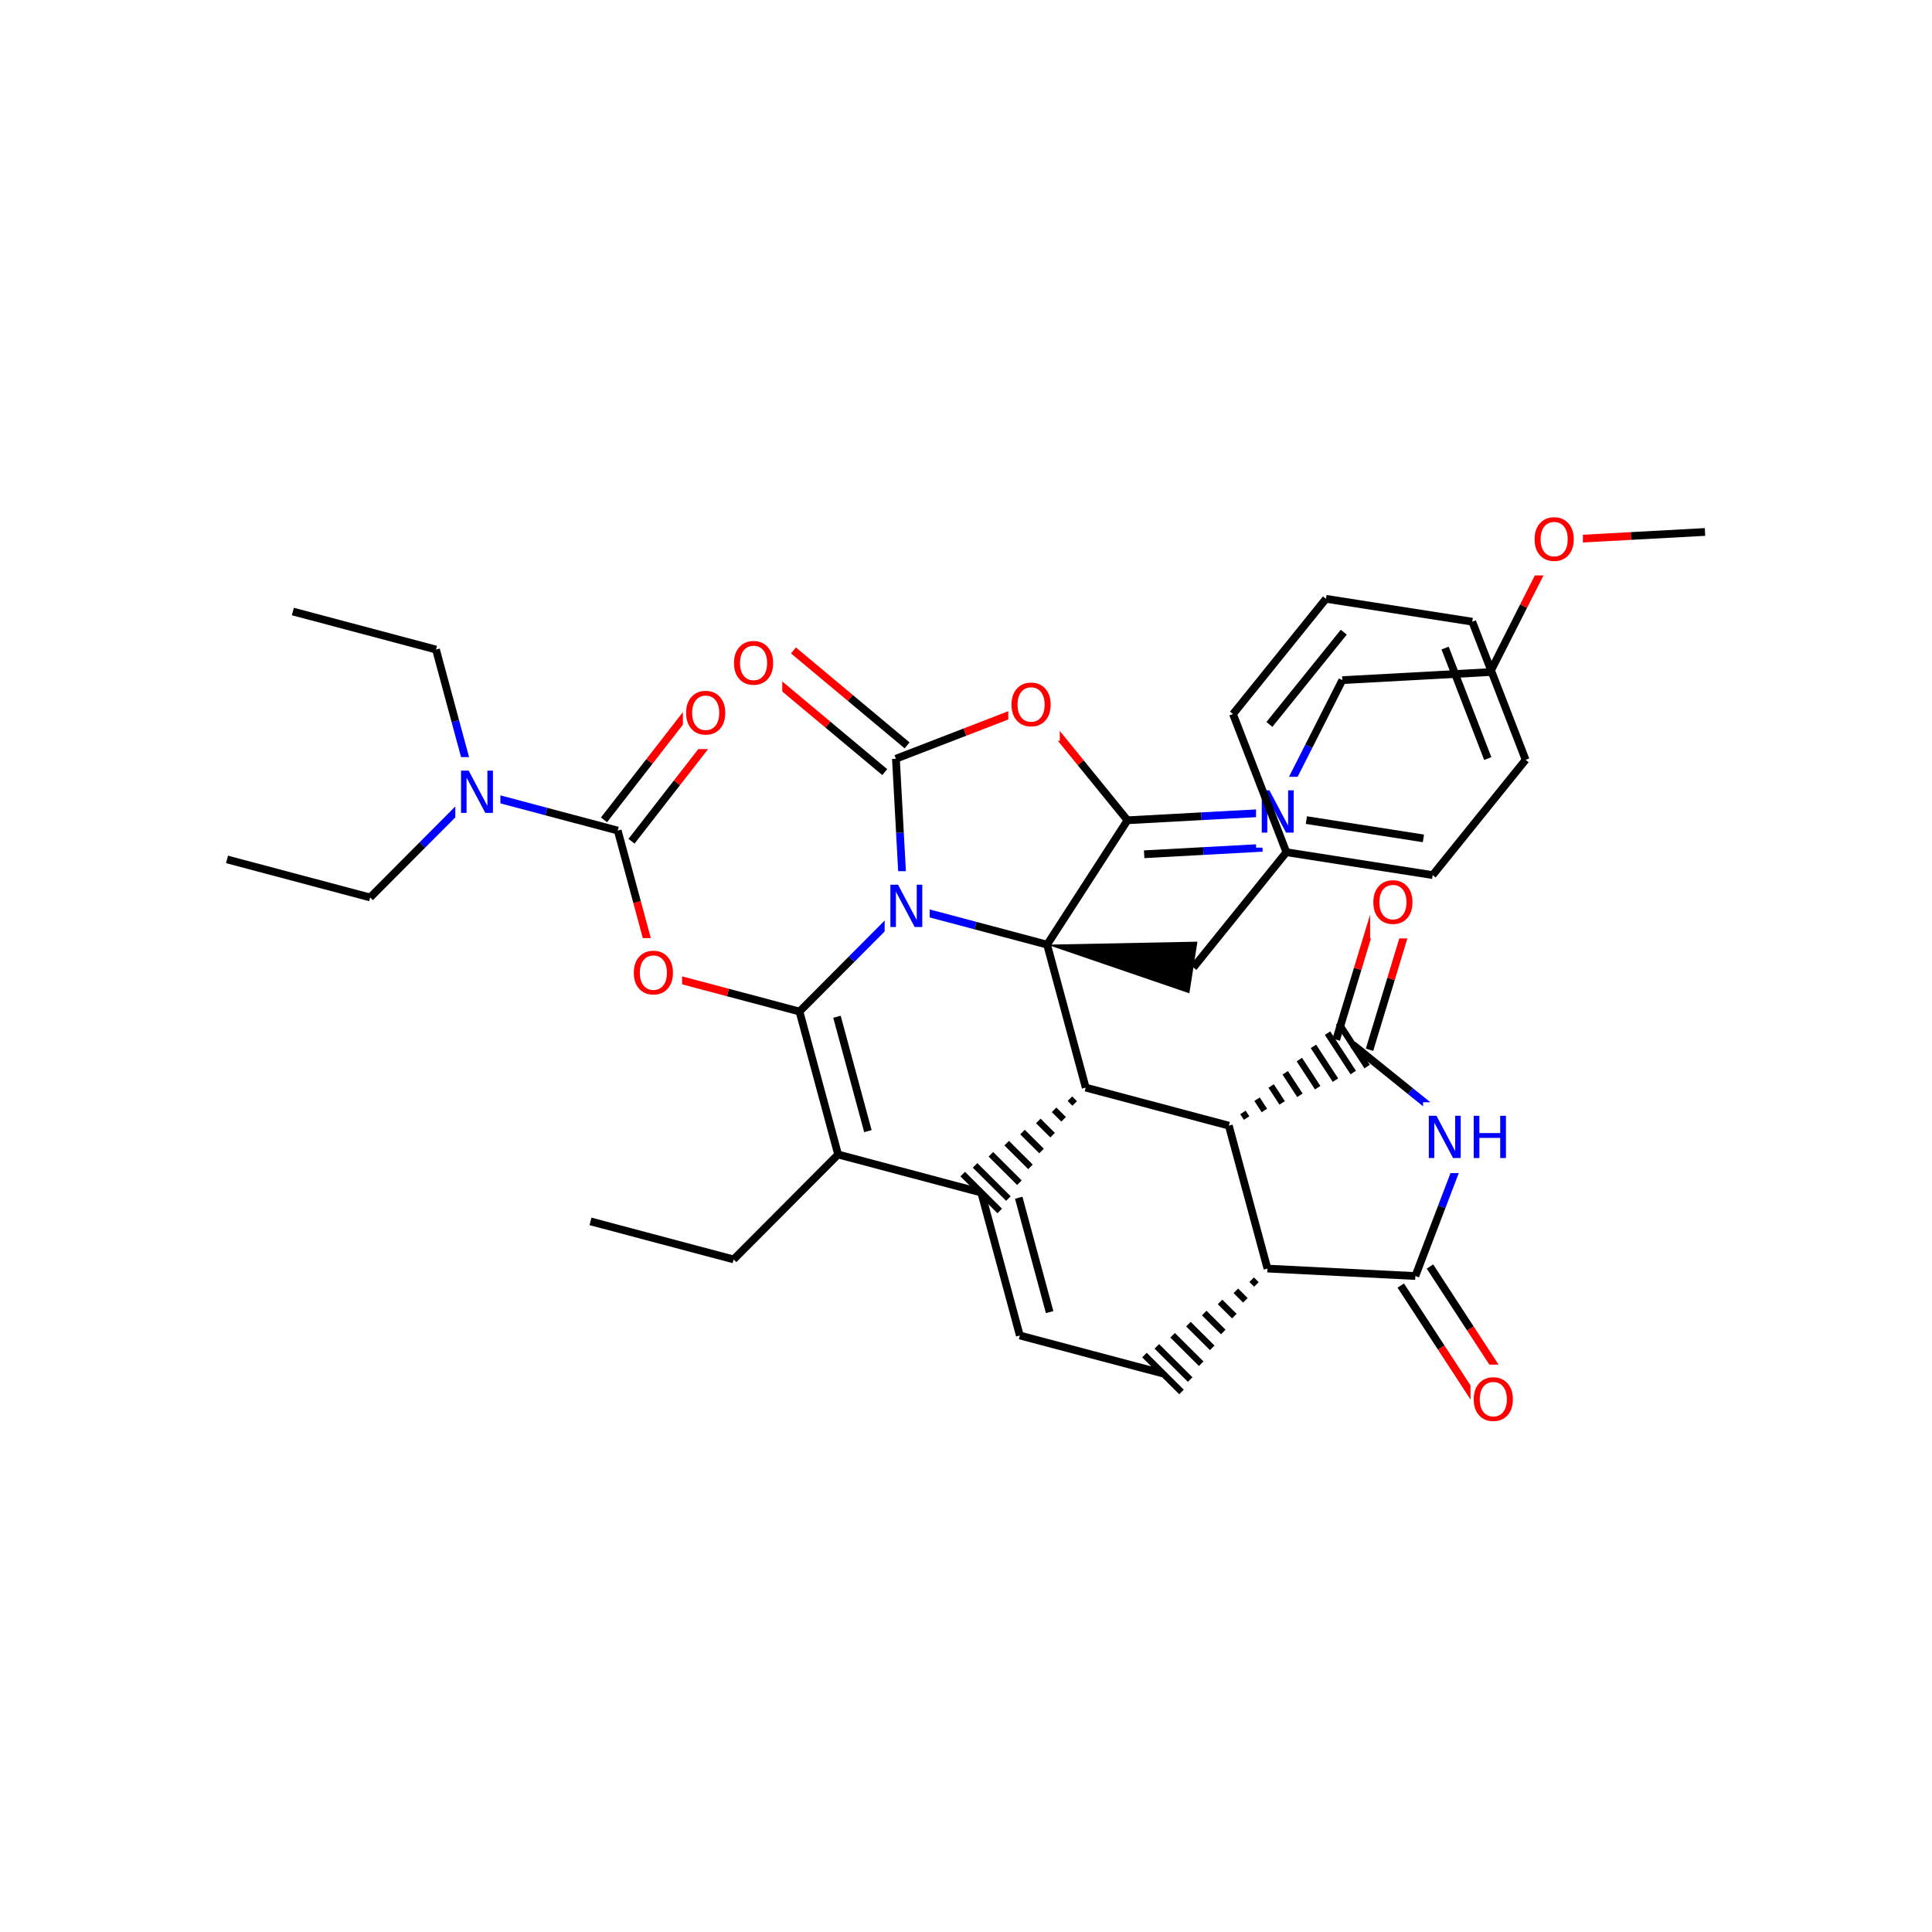 <?xml version="1.0" encoding="UTF-8"?>
<svg xmlns="http://www.w3.org/2000/svg" xmlns:xlink="http://www.w3.org/1999/xlink" width="300pt" height="300pt" viewBox="0 0 300 300" version="1.1">
<defs>
<g>
<symbol overflow="visible" id="glyph0-0">
<path style="stroke:none;" d="M 0.453 1.594 L 0.453 -6.344 L 4.953 -6.344 L 4.953 1.594 Z M 0.953 1.094 L 4.453 1.094 L 4.453 -5.844 L 0.953 -5.844 Z M 0.953 1.094 "/>
</symbol>
<symbol overflow="visible" id="glyph0-1">
<path style="stroke:none;" d="M 0.891 -6.562 L 2.078 -6.562 L 4.984 -1.078 L 4.984 -6.562 L 5.844 -6.562 L 5.844 0 L 4.656 0 L 1.75 -5.484 L 1.75 0 L 0.891 0 Z M 0.891 -6.562 "/>
</symbol>
<symbol overflow="visible" id="glyph0-2">
<path style="stroke:none;" d="M 3.547 -5.953 C 2.898 -5.953 2.383 -5.711 2 -5.234 C 1.625 -4.754 1.438 -4.102 1.438 -3.281 C 1.438 -2.445 1.625 -1.789 2 -1.312 C 2.383 -0.832 2.898 -0.594 3.547 -0.594 C 4.191 -0.594 4.703 -0.832 5.078 -1.312 C 5.453 -1.789 5.641 -2.445 5.641 -3.281 C 5.641 -4.102 5.453 -4.754 5.078 -5.234 C 4.703 -5.711 4.191 -5.953 3.547 -5.953 Z M 3.547 -6.688 C 4.461 -6.688 5.195 -6.375 5.75 -5.75 C 6.301 -5.133 6.578 -4.312 6.578 -3.281 C 6.578 -2.238 6.301 -1.41 5.75 -0.797 C 5.195 -0.18 4.461 0.125 3.547 0.125 C 2.617 0.125 1.879 -0.18 1.328 -0.797 C 0.773 -1.41 0.5 -2.238 0.5 -3.281 C 0.5 -4.312 0.773 -5.133 1.328 -5.75 C 1.879 -6.375 2.617 -6.688 3.547 -6.688 Z M 3.547 -6.688 "/>
</symbol>
<symbol overflow="visible" id="glyph0-3">
<path style="stroke:none;" d="M 0.891 -6.562 L 1.766 -6.562 L 1.766 -3.875 L 5 -3.875 L 5 -6.562 L 5.891 -6.562 L 5.891 0 L 5 0 L 5 -3.125 L 1.766 -3.125 L 1.766 0 L 0.891 0 Z M 0.891 -6.562 "/>
</symbol>
</g>
</defs>
<g id="surface52001">
<rect x="0" y="0" width="300" height="300" style="fill:rgb(100%,100%,100%);fill-opacity:1;stroke:none;"/>
<path style="fill:none;stroke-width:1.2;stroke-linecap:butt;stroke-linejoin:miter;stroke:rgb(0%,0%,0%);stroke-opacity:1;stroke-miterlimit:10;" d="M 91.691 189.656 L 113.914 195.562 "/>
<path style="fill:none;stroke-width:1.2;stroke-linecap:butt;stroke-linejoin:miter;stroke:rgb(0%,0%,0%);stroke-opacity:1;stroke-miterlimit:10;" d="M 113.914 195.562 L 130.141 179.27 "/>
<path style="fill:none;stroke-width:1.2;stroke-linecap:butt;stroke-linejoin:miter;stroke:rgb(0%,0%,0%);stroke-opacity:1;stroke-miterlimit:10;" d="M 130.141 179.27 L 124.145 157.07 "/>
<path style="fill:none;stroke-width:1.2;stroke-linecap:butt;stroke-linejoin:miter;stroke:rgb(0%,0%,0%);stroke-opacity:1;stroke-miterlimit:10;" d="M 134.766 175.641 L 129.965 157.879 "/>
<path style="fill:none;stroke-width:1.2;stroke-linecap:butt;stroke-linejoin:miter;stroke:rgb(0%,0%,0%);stroke-opacity:1;stroke-miterlimit:10;" d="M 152.363 185.176 L 130.141 179.27 "/>
<path style="fill:none;stroke-width:1.2;stroke-linecap:butt;stroke-linejoin:miter;stroke:rgb(0%,0%,0%);stroke-opacity:1;stroke-miterlimit:10;" d="M 124.145 157.07 L 132.254 148.926 "/>
<path style="fill:none;stroke-width:1.2;stroke-linecap:butt;stroke-linejoin:miter;stroke:rgb(0%,0%,100%);stroke-opacity:1;stroke-miterlimit:10;" d="M 132.254 148.926 L 140.367 140.777 "/>
<path style="fill:none;stroke-width:1.2;stroke-linecap:butt;stroke-linejoin:miter;stroke:rgb(0%,0%,0%);stroke-opacity:1;stroke-miterlimit:10;" d="M 124.145 157.07 L 113.031 154.117 "/>
<path style="fill:none;stroke-width:1.2;stroke-linecap:butt;stroke-linejoin:miter;stroke:rgb(100%,0%,0%);stroke-opacity:1;stroke-miterlimit:10;" d="M 113.031 154.117 L 101.918 151.168 "/>
<path style="fill:none;stroke-width:1.2;stroke-linecap:butt;stroke-linejoin:miter;stroke:rgb(0%,0%,100%);stroke-opacity:1;stroke-miterlimit:10;" d="M 140.367 140.777 L 139.742 129.297 "/>
<path style="fill:none;stroke-width:1.2;stroke-linecap:butt;stroke-linejoin:miter;stroke:rgb(0%,0%,0%);stroke-opacity:1;stroke-miterlimit:10;" d="M 139.742 129.297 L 139.117 117.816 "/>
<path style="fill:none;stroke-width:1.2;stroke-linecap:butt;stroke-linejoin:miter;stroke:rgb(0%,0%,0%);stroke-opacity:1;stroke-miterlimit:10;" d="M 162.594 146.684 L 151.48 143.73 "/>
<path style="fill:none;stroke-width:1.2;stroke-linecap:butt;stroke-linejoin:miter;stroke:rgb(0%,0%,100%);stroke-opacity:1;stroke-miterlimit:10;" d="M 151.48 143.73 L 140.367 140.777 "/>
<path style=" stroke:none;fill-rule:nonzero;fill:rgb(100%,100%,100%);fill-opacity:1;" d="M 137.367 135.277 L 144.367 135.277 L 144.367 146.277 L 137.367 146.277 Z M 137.367 135.277 "/>
<g style="fill:rgb(0%,0%,100%);fill-opacity:1;">
  <use xlink:href="#glyph0-1" x="137.367" y="143.94"/>
</g>
<path style="fill:none;stroke-width:1.2;stroke-linecap:butt;stroke-linejoin:miter;stroke:rgb(0%,0%,0%);stroke-opacity:1;stroke-miterlimit:10;" d="M 140.852 115.742 L 132.031 108.371 "/>
<path style="fill:none;stroke-width:1.2;stroke-linecap:butt;stroke-linejoin:miter;stroke:rgb(100%,0%,0%);stroke-opacity:1;stroke-miterlimit:10;" d="M 132.031 108.371 L 123.207 100.996 "/>
<path style="fill:none;stroke-width:1.2;stroke-linecap:butt;stroke-linejoin:miter;stroke:rgb(0%,0%,0%);stroke-opacity:1;stroke-miterlimit:10;" d="M 137.383 119.895 L 128.559 112.52 "/>
<path style="fill:none;stroke-width:1.2;stroke-linecap:butt;stroke-linejoin:miter;stroke:rgb(100%,0%,0%);stroke-opacity:1;stroke-miterlimit:10;" d="M 128.559 112.52 L 119.738 105.148 "/>
<path style="fill:none;stroke-width:1.2;stroke-linecap:butt;stroke-linejoin:miter;stroke:rgb(0%,0%,0%);stroke-opacity:1;stroke-miterlimit:10;" d="M 139.117 117.816 L 149.844 113.676 "/>
<path style="fill:none;stroke-width:1.2;stroke-linecap:butt;stroke-linejoin:miter;stroke:rgb(100%,0%,0%);stroke-opacity:1;stroke-miterlimit:10;" d="M 149.844 113.676 L 160.566 109.531 "/>
<path style=" stroke:none;fill-rule:nonzero;fill:rgb(100%,100%,100%);fill-opacity:1;" d="M 113.473 97.574 L 121.473 97.574 L 121.473 108.574 L 113.473 108.574 Z M 113.473 97.574 "/>
<g style="fill:rgb(100%,0%,0%);fill-opacity:1;">
  <use xlink:href="#glyph0-2" x="113.473" y="106.237"/>
</g>
<path style="fill:none;stroke-width:1.2;stroke-linecap:butt;stroke-linejoin:miter;stroke:rgb(100%,0%,0%);stroke-opacity:1;stroke-miterlimit:10;" d="M 160.566 109.531 L 167.82 118.453 "/>
<path style="fill:none;stroke-width:1.2;stroke-linecap:butt;stroke-linejoin:miter;stroke:rgb(0%,0%,0%);stroke-opacity:1;stroke-miterlimit:10;" d="M 167.82 118.453 L 175.074 127.371 "/>
<path style=" stroke:none;fill-rule:nonzero;fill:rgb(100%,100%,100%);fill-opacity:1;" d="M 156.566 104.031 L 164.566 104.031 L 164.566 115.031 L 156.566 115.031 Z M 156.566 104.031 "/>
<g style="fill:rgb(100%,0%,0%);fill-opacity:1;">
  <use xlink:href="#glyph0-2" x="156.566" y="112.694"/>
</g>
<path style="fill:none;stroke-width:1.2;stroke-linecap:butt;stroke-linejoin:miter;stroke:rgb(0%,0%,0%);stroke-opacity:1;stroke-miterlimit:10;" d="M 175.074 127.371 L 186.555 126.746 "/>
<path style="fill:none;stroke-width:1.2;stroke-linecap:butt;stroke-linejoin:miter;stroke:rgb(0%,0%,100%);stroke-opacity:1;stroke-miterlimit:10;" d="M 186.555 126.746 L 198.035 126.121 "/>
<path style="fill:none;stroke-width:1.2;stroke-linecap:butt;stroke-linejoin:miter;stroke:rgb(0%,0%,0%);stroke-opacity:1;stroke-miterlimit:10;" d="M 177.664 132.648 L 186.852 132.148 "/>
<path style="fill:none;stroke-width:1.2;stroke-linecap:butt;stroke-linejoin:miter;stroke:rgb(0%,0%,100%);stroke-opacity:1;stroke-miterlimit:10;" d="M 186.852 132.148 L 196.035 131.648 "/>
<path style="fill:none;stroke-width:1.2;stroke-linecap:butt;stroke-linejoin:miter;stroke:rgb(0%,0%,0%);stroke-opacity:1;stroke-miterlimit:10;" d="M 175.074 127.371 L 162.594 146.684 "/>
<path style="fill:none;stroke-width:1.2;stroke-linecap:butt;stroke-linejoin:miter;stroke:rgb(0%,0%,100%);stroke-opacity:1;stroke-miterlimit:10;" d="M 198.035 126.121 L 203.234 115.867 "/>
<path style="fill:none;stroke-width:1.2;stroke-linecap:butt;stroke-linejoin:miter;stroke:rgb(0%,0%,0%);stroke-opacity:1;stroke-miterlimit:10;" d="M 203.234 115.867 L 208.434 105.613 "/>
<path style=" stroke:none;fill-rule:nonzero;fill:rgb(100%,100%,100%);fill-opacity:1;" d="M 195.035 120.621 L 202.035 120.621 L 202.035 131.621 L 195.035 131.621 Z M 195.035 120.621 "/>
<g style="fill:rgb(0%,0%,100%);fill-opacity:1;">
  <use xlink:href="#glyph0-1" x="195.035" y="129.284"/>
</g>
<path style="fill:none;stroke-width:1.2;stroke-linecap:butt;stroke-linejoin:miter;stroke:rgb(0%,0%,0%);stroke-opacity:1;stroke-miterlimit:10;" d="M 208.434 105.613 L 231.395 104.359 "/>
<path style="fill:none;stroke-width:1.2;stroke-linecap:butt;stroke-linejoin:miter;stroke:rgb(0%,0%,0%);stroke-opacity:1;stroke-miterlimit:10;" d="M 231.395 104.359 L 236.59 94.105 "/>
<path style="fill:none;stroke-width:1.2;stroke-linecap:butt;stroke-linejoin:miter;stroke:rgb(100%,0%,0%);stroke-opacity:1;stroke-miterlimit:10;" d="M 236.59 94.105 L 241.789 83.852 "/>
<path style="fill:none;stroke-width:1.2;stroke-linecap:butt;stroke-linejoin:miter;stroke:rgb(100%,0%,0%);stroke-opacity:1;stroke-miterlimit:10;" d="M 241.789 83.852 L 253.27 83.227 "/>
<path style="fill:none;stroke-width:1.2;stroke-linecap:butt;stroke-linejoin:miter;stroke:rgb(0%,0%,0%);stroke-opacity:1;stroke-miterlimit:10;" d="M 253.27 83.227 L 264.75 82.602 "/>
<path style=" stroke:none;fill-rule:nonzero;fill:rgb(100%,100%,100%);fill-opacity:1;" d="M 237.789 78.352 L 245.789 78.352 L 245.789 89.352 L 237.789 89.352 Z M 237.789 78.352 "/>
<g style="fill:rgb(100%,0%,0%);fill-opacity:1;">
  <use xlink:href="#glyph0-2" x="237.789" y="87.015"/>
</g>
<path style="fill:none;stroke-width:1.2;stroke-linecap:butt;stroke-linejoin:miter;stroke:rgb(0%,0%,0%);stroke-opacity:1;stroke-miterlimit:10;" d="M 162.594 146.684 L 168.59 168.883 "/>
<path style=" stroke:none;fill-rule:nonzero;fill:rgb(0%,0%,0%);fill-opacity:1;" d="M 162.594 146.684 L 184.684 154.242 L 185.938 146.223 Z M 162.594 146.684 "/>
<path style="fill:none;stroke-width:1;stroke-linecap:butt;stroke-linejoin:miter;stroke:rgb(0%,0%,0%);stroke-opacity:1;stroke-miterlimit:10;" d="M 168.59 168.883 L 168.59 168.883 M 166.137 170.605 L 166.875 171.344 M 163.68 172.332 L 165.16 173.805 M 161.227 174.059 L 163.445 176.266 M 158.773 175.785 L 161.727 178.727 M 156.32 177.508 L 160.012 181.188 M 153.863 179.234 L 158.297 183.648 M 151.41 180.961 L 156.582 186.109 M 149.488 182.312 L 155.238 188.039 "/>
<path style="fill:none;stroke-width:1.2;stroke-linecap:butt;stroke-linejoin:miter;stroke:rgb(0%,0%,0%);stroke-opacity:1;stroke-miterlimit:10;" d="M 190.812 174.789 L 168.59 168.883 "/>
<path style="fill:none;stroke-width:1.2;stroke-linecap:butt;stroke-linejoin:miter;stroke:rgb(0%,0%,0%);stroke-opacity:1;stroke-miterlimit:10;" d="M 152.363 185.176 L 158.359 207.375 "/>
<path style="fill:none;stroke-width:1.2;stroke-linecap:butt;stroke-linejoin:miter;stroke:rgb(0%,0%,0%);stroke-opacity:1;stroke-miterlimit:10;" d="M 158.188 185.984 L 162.984 203.742 "/>
<path style="fill:none;stroke-width:1.2;stroke-linecap:butt;stroke-linejoin:miter;stroke:rgb(0%,0%,0%);stroke-opacity:1;stroke-miterlimit:10;" d="M 158.359 207.375 L 180.586 213.277 "/>
<path style="fill:none;stroke-width:1;stroke-linecap:butt;stroke-linejoin:miter;stroke:rgb(0%,0%,0%);stroke-opacity:1;stroke-miterlimit:10;" d="M 196.809 196.984 L 196.809 196.984 M 194.355 198.711 L 195.094 199.445 M 191.902 200.438 L 193.379 201.91 M 189.449 202.164 L 191.664 204.371 M 186.992 203.887 L 189.949 206.832 M 184.539 205.613 L 188.234 209.293 M 182.086 207.34 L 186.52 211.754 M 179.633 209.062 L 184.805 214.215 M 177.711 210.414 L 183.461 216.141 "/>
<path style="fill:none;stroke-width:1.2;stroke-linecap:butt;stroke-linejoin:miter;stroke:rgb(0%,0%,0%);stroke-opacity:1;stroke-miterlimit:10;" d="M 196.809 196.984 L 190.812 174.789 "/>
<path style="fill:none;stroke-width:1.2;stroke-linecap:butt;stroke-linejoin:miter;stroke:rgb(0%,0%,0%);stroke-opacity:1;stroke-miterlimit:10;" d="M 219.777 198.141 L 196.809 196.984 "/>
<path style="fill:none;stroke-width:1;stroke-linecap:butt;stroke-linejoin:miter;stroke:rgb(0%,0%,0%);stroke-opacity:1;stroke-miterlimit:10;" d="M 190.812 174.789 L 190.812 174.789 M 193.57 173.609 L 193.004 172.738 M 196.332 172.434 L 195.191 170.684 M 199.09 171.254 L 197.383 168.633 M 201.848 170.078 L 199.57 166.582 M 204.609 168.898 L 201.762 164.531 M 207.367 167.723 L 203.949 162.48 M 210.129 166.543 L 206.141 160.43 M 212.289 165.621 L 207.855 158.824 "/>
<path style="fill:none;stroke-width:1.2;stroke-linecap:butt;stroke-linejoin:miter;stroke:rgb(0%,0%,0%);stroke-opacity:1;stroke-miterlimit:10;" d="M 212.66 163.008 L 216 152.008 "/>
<path style="fill:none;stroke-width:1.2;stroke-linecap:butt;stroke-linejoin:miter;stroke:rgb(100%,0%,0%);stroke-opacity:1;stroke-miterlimit:10;" d="M 216 152.008 L 219.34 141.008 "/>
<path style="fill:none;stroke-width:1.2;stroke-linecap:butt;stroke-linejoin:miter;stroke:rgb(0%,0%,0%);stroke-opacity:1;stroke-miterlimit:10;" d="M 207.484 161.438 L 210.82 150.438 "/>
<path style="fill:none;stroke-width:1.2;stroke-linecap:butt;stroke-linejoin:miter;stroke:rgb(100%,0%,0%);stroke-opacity:1;stroke-miterlimit:10;" d="M 210.82 150.438 L 214.16 139.434 "/>
<path style="fill:none;stroke-width:1.2;stroke-linecap:butt;stroke-linejoin:miter;stroke:rgb(0%,0%,0%);stroke-opacity:1;stroke-miterlimit:10;" d="M 210.07 162.223 L 219.02 169.441 "/>
<path style="fill:none;stroke-width:1.2;stroke-linecap:butt;stroke-linejoin:miter;stroke:rgb(0%,0%,100%);stroke-opacity:1;stroke-miterlimit:10;" d="M 219.02 169.441 L 227.973 176.656 "/>
<path style=" stroke:none;fill-rule:nonzero;fill:rgb(100%,100%,100%);fill-opacity:1;" d="M 212.75 134.719 L 220.75 134.719 L 220.75 145.719 L 212.75 145.719 Z M 212.75 134.719 "/>
<g style="fill:rgb(100%,0%,0%);fill-opacity:1;">
  <use xlink:href="#glyph0-2" x="212.75" y="143.382"/>
</g>
<path style="fill:none;stroke-width:1.2;stroke-linecap:butt;stroke-linejoin:miter;stroke:rgb(0%,0%,100%);stroke-opacity:1;stroke-miterlimit:10;" d="M 227.973 176.656 L 223.875 187.398 "/>
<path style="fill:none;stroke-width:1.2;stroke-linecap:butt;stroke-linejoin:miter;stroke:rgb(0%,0%,0%);stroke-opacity:1;stroke-miterlimit:10;" d="M 223.875 187.398 L 219.777 198.141 "/>
<path style=" stroke:none;fill-rule:nonzero;fill:rgb(100%,100%,100%);fill-opacity:1;" d="M 220.973 171.156 L 234.973 171.156 L 234.973 182.156 L 220.973 182.156 Z M 220.973 171.156 "/>
<g style="fill:rgb(0%,0%,100%);fill-opacity:1;">
  <use xlink:href="#glyph0-1" x="220.973" y="179.819"/>
  <use xlink:href="#glyph0-3" x="227.95" y="179.819"/>
</g>
<path style="fill:none;stroke-width:1.2;stroke-linecap:butt;stroke-linejoin:miter;stroke:rgb(0%,0%,0%);stroke-opacity:1;stroke-miterlimit:10;" d="M 217.508 199.621 L 223.793 209.25 "/>
<path style="fill:none;stroke-width:1.2;stroke-linecap:butt;stroke-linejoin:miter;stroke:rgb(100%,0%,0%);stroke-opacity:1;stroke-miterlimit:10;" d="M 223.793 209.25 L 230.074 218.879 "/>
<path style="fill:none;stroke-width:1.2;stroke-linecap:butt;stroke-linejoin:miter;stroke:rgb(0%,0%,0%);stroke-opacity:1;stroke-miterlimit:10;" d="M 222.043 196.664 L 228.324 206.293 "/>
<path style="fill:none;stroke-width:1.2;stroke-linecap:butt;stroke-linejoin:miter;stroke:rgb(100%,0%,0%);stroke-opacity:1;stroke-miterlimit:10;" d="M 228.324 206.293 L 234.605 215.922 "/>
<path style=" stroke:none;fill-rule:nonzero;fill:rgb(100%,100%,100%);fill-opacity:1;" d="M 228.34 211.898 L 236.34 211.898 L 236.34 222.898 L 228.34 222.898 Z M 228.34 211.898 "/>
<g style="fill:rgb(100%,0%,0%);fill-opacity:1;">
  <use xlink:href="#glyph0-2" x="228.34" y="220.562"/>
</g>
<path style="fill:none;stroke-width:1.2;stroke-linecap:butt;stroke-linejoin:miter;stroke:rgb(0%,0%,0%);stroke-opacity:1;stroke-miterlimit:10;" d="M 185.312 150.234 L 199.746 132.332 "/>
<path style="fill:none;stroke-width:1.2;stroke-linecap:butt;stroke-linejoin:miter;stroke:rgb(0%,0%,0%);stroke-opacity:1;stroke-miterlimit:10;" d="M 199.746 132.332 L 222.465 135.883 "/>
<path style="fill:none;stroke-width:1.2;stroke-linecap:butt;stroke-linejoin:miter;stroke:rgb(0%,0%,0%);stroke-opacity:1;stroke-miterlimit:10;" d="M 202.852 127.344 L 221.027 130.184 "/>
<path style="fill:none;stroke-width:1.2;stroke-linecap:butt;stroke-linejoin:miter;stroke:rgb(0%,0%,0%);stroke-opacity:1;stroke-miterlimit:10;" d="M 191.461 110.883 L 199.746 132.332 "/>
<path style="fill:none;stroke-width:1.2;stroke-linecap:butt;stroke-linejoin:miter;stroke:rgb(0%,0%,0%);stroke-opacity:1;stroke-miterlimit:10;" d="M 222.465 135.883 L 236.898 117.984 "/>
<path style="fill:none;stroke-width:1.2;stroke-linecap:butt;stroke-linejoin:miter;stroke:rgb(0%,0%,0%);stroke-opacity:1;stroke-miterlimit:10;" d="M 236.898 117.984 L 228.613 96.535 "/>
<path style="fill:none;stroke-width:1.2;stroke-linecap:butt;stroke-linejoin:miter;stroke:rgb(0%,0%,0%);stroke-opacity:1;stroke-miterlimit:10;" d="M 231.02 117.789 L 224.395 100.629 "/>
<path style="fill:none;stroke-width:1.2;stroke-linecap:butt;stroke-linejoin:miter;stroke:rgb(0%,0%,0%);stroke-opacity:1;stroke-miterlimit:10;" d="M 228.613 96.535 L 205.895 92.984 "/>
<path style="fill:none;stroke-width:1.2;stroke-linecap:butt;stroke-linejoin:miter;stroke:rgb(0%,0%,0%);stroke-opacity:1;stroke-miterlimit:10;" d="M 205.895 92.984 L 191.461 110.883 "/>
<path style="fill:none;stroke-width:1.2;stroke-linecap:butt;stroke-linejoin:miter;stroke:rgb(0%,0%,0%);stroke-opacity:1;stroke-miterlimit:10;" d="M 208.66 98.168 L 197.113 112.488 "/>
<path style="fill:none;stroke-width:1.2;stroke-linecap:butt;stroke-linejoin:miter;stroke:rgb(100%,0%,0%);stroke-opacity:1;stroke-miterlimit:10;" d="M 101.918 151.168 L 98.922 140.066 "/>
<path style="fill:none;stroke-width:1.2;stroke-linecap:butt;stroke-linejoin:miter;stroke:rgb(0%,0%,0%);stroke-opacity:1;stroke-miterlimit:10;" d="M 98.922 140.066 L 95.922 128.969 "/>
<path style=" stroke:none;fill-rule:nonzero;fill:rgb(100%,100%,100%);fill-opacity:1;" d="M 97.918 145.668 L 105.918 145.668 L 105.918 156.668 L 97.918 156.668 Z M 97.918 145.668 "/>
<g style="fill:rgb(100%,0%,0%);fill-opacity:1;">
  <use xlink:href="#glyph0-2" x="97.918" y="154.331"/>
</g>
<path style="fill:none;stroke-width:1.2;stroke-linecap:butt;stroke-linejoin:miter;stroke:rgb(0%,0%,0%);stroke-opacity:1;stroke-miterlimit:10;" d="M 98.059 130.629 L 105.117 121.555 "/>
<path style="fill:none;stroke-width:1.2;stroke-linecap:butt;stroke-linejoin:miter;stroke:rgb(100%,0%,0%);stroke-opacity:1;stroke-miterlimit:10;" d="M 105.117 121.555 L 112.176 112.48 "/>
<path style="fill:none;stroke-width:1.2;stroke-linecap:butt;stroke-linejoin:miter;stroke:rgb(0%,0%,0%);stroke-opacity:1;stroke-miterlimit:10;" d="M 93.785 127.305 L 100.848 118.23 "/>
<path style="fill:none;stroke-width:1.2;stroke-linecap:butt;stroke-linejoin:miter;stroke:rgb(100%,0%,0%);stroke-opacity:1;stroke-miterlimit:10;" d="M 100.848 118.23 L 107.906 109.156 "/>
<path style="fill:none;stroke-width:1.2;stroke-linecap:butt;stroke-linejoin:miter;stroke:rgb(0%,0%,0%);stroke-opacity:1;stroke-miterlimit:10;" d="M 95.922 128.969 L 84.812 126.016 "/>
<path style="fill:none;stroke-width:1.2;stroke-linecap:butt;stroke-linejoin:miter;stroke:rgb(0%,0%,100%);stroke-opacity:1;stroke-miterlimit:10;" d="M 84.812 126.016 L 73.699 123.062 "/>
<path style=" stroke:none;fill-rule:nonzero;fill:rgb(100%,100%,100%);fill-opacity:1;" d="M 106.039 105.316 L 114.039 105.316 L 114.039 116.316 L 106.039 116.316 Z M 106.039 105.316 "/>
<g style="fill:rgb(100%,0%,0%);fill-opacity:1;">
  <use xlink:href="#glyph0-2" x="106.039" y="113.979"/>
</g>
<path style="fill:none;stroke-width:1.2;stroke-linecap:butt;stroke-linejoin:miter;stroke:rgb(0%,0%,100%);stroke-opacity:1;stroke-miterlimit:10;" d="M 73.699 123.062 L 70.699 111.965 "/>
<path style="fill:none;stroke-width:1.2;stroke-linecap:butt;stroke-linejoin:miter;stroke:rgb(0%,0%,0%);stroke-opacity:1;stroke-miterlimit:10;" d="M 70.699 111.965 L 67.703 100.863 "/>
<path style="fill:none;stroke-width:1.2;stroke-linecap:butt;stroke-linejoin:miter;stroke:rgb(0%,0%,100%);stroke-opacity:1;stroke-miterlimit:10;" d="M 73.699 123.062 L 65.586 131.207 "/>
<path style="fill:none;stroke-width:1.2;stroke-linecap:butt;stroke-linejoin:miter;stroke:rgb(0%,0%,0%);stroke-opacity:1;stroke-miterlimit:10;" d="M 65.586 131.207 L 57.473 139.355 "/>
<path style=" stroke:none;fill-rule:nonzero;fill:rgb(100%,100%,100%);fill-opacity:1;" d="M 70.699 117.562 L 77.699 117.562 L 77.699 128.562 L 70.699 128.562 Z M 70.699 117.562 "/>
<g style="fill:rgb(0%,0%,100%);fill-opacity:1;">
  <use xlink:href="#glyph0-1" x="70.699" y="126.226"/>
</g>
<path style="fill:none;stroke-width:1.2;stroke-linecap:butt;stroke-linejoin:miter;stroke:rgb(0%,0%,0%);stroke-opacity:1;stroke-miterlimit:10;" d="M 67.703 100.863 L 45.477 94.957 "/>
<path style="fill:none;stroke-width:1.2;stroke-linecap:butt;stroke-linejoin:miter;stroke:rgb(0%,0%,0%);stroke-opacity:1;stroke-miterlimit:10;" d="M 57.473 139.355 L 35.25 133.449 "/>
</g>
</svg>

